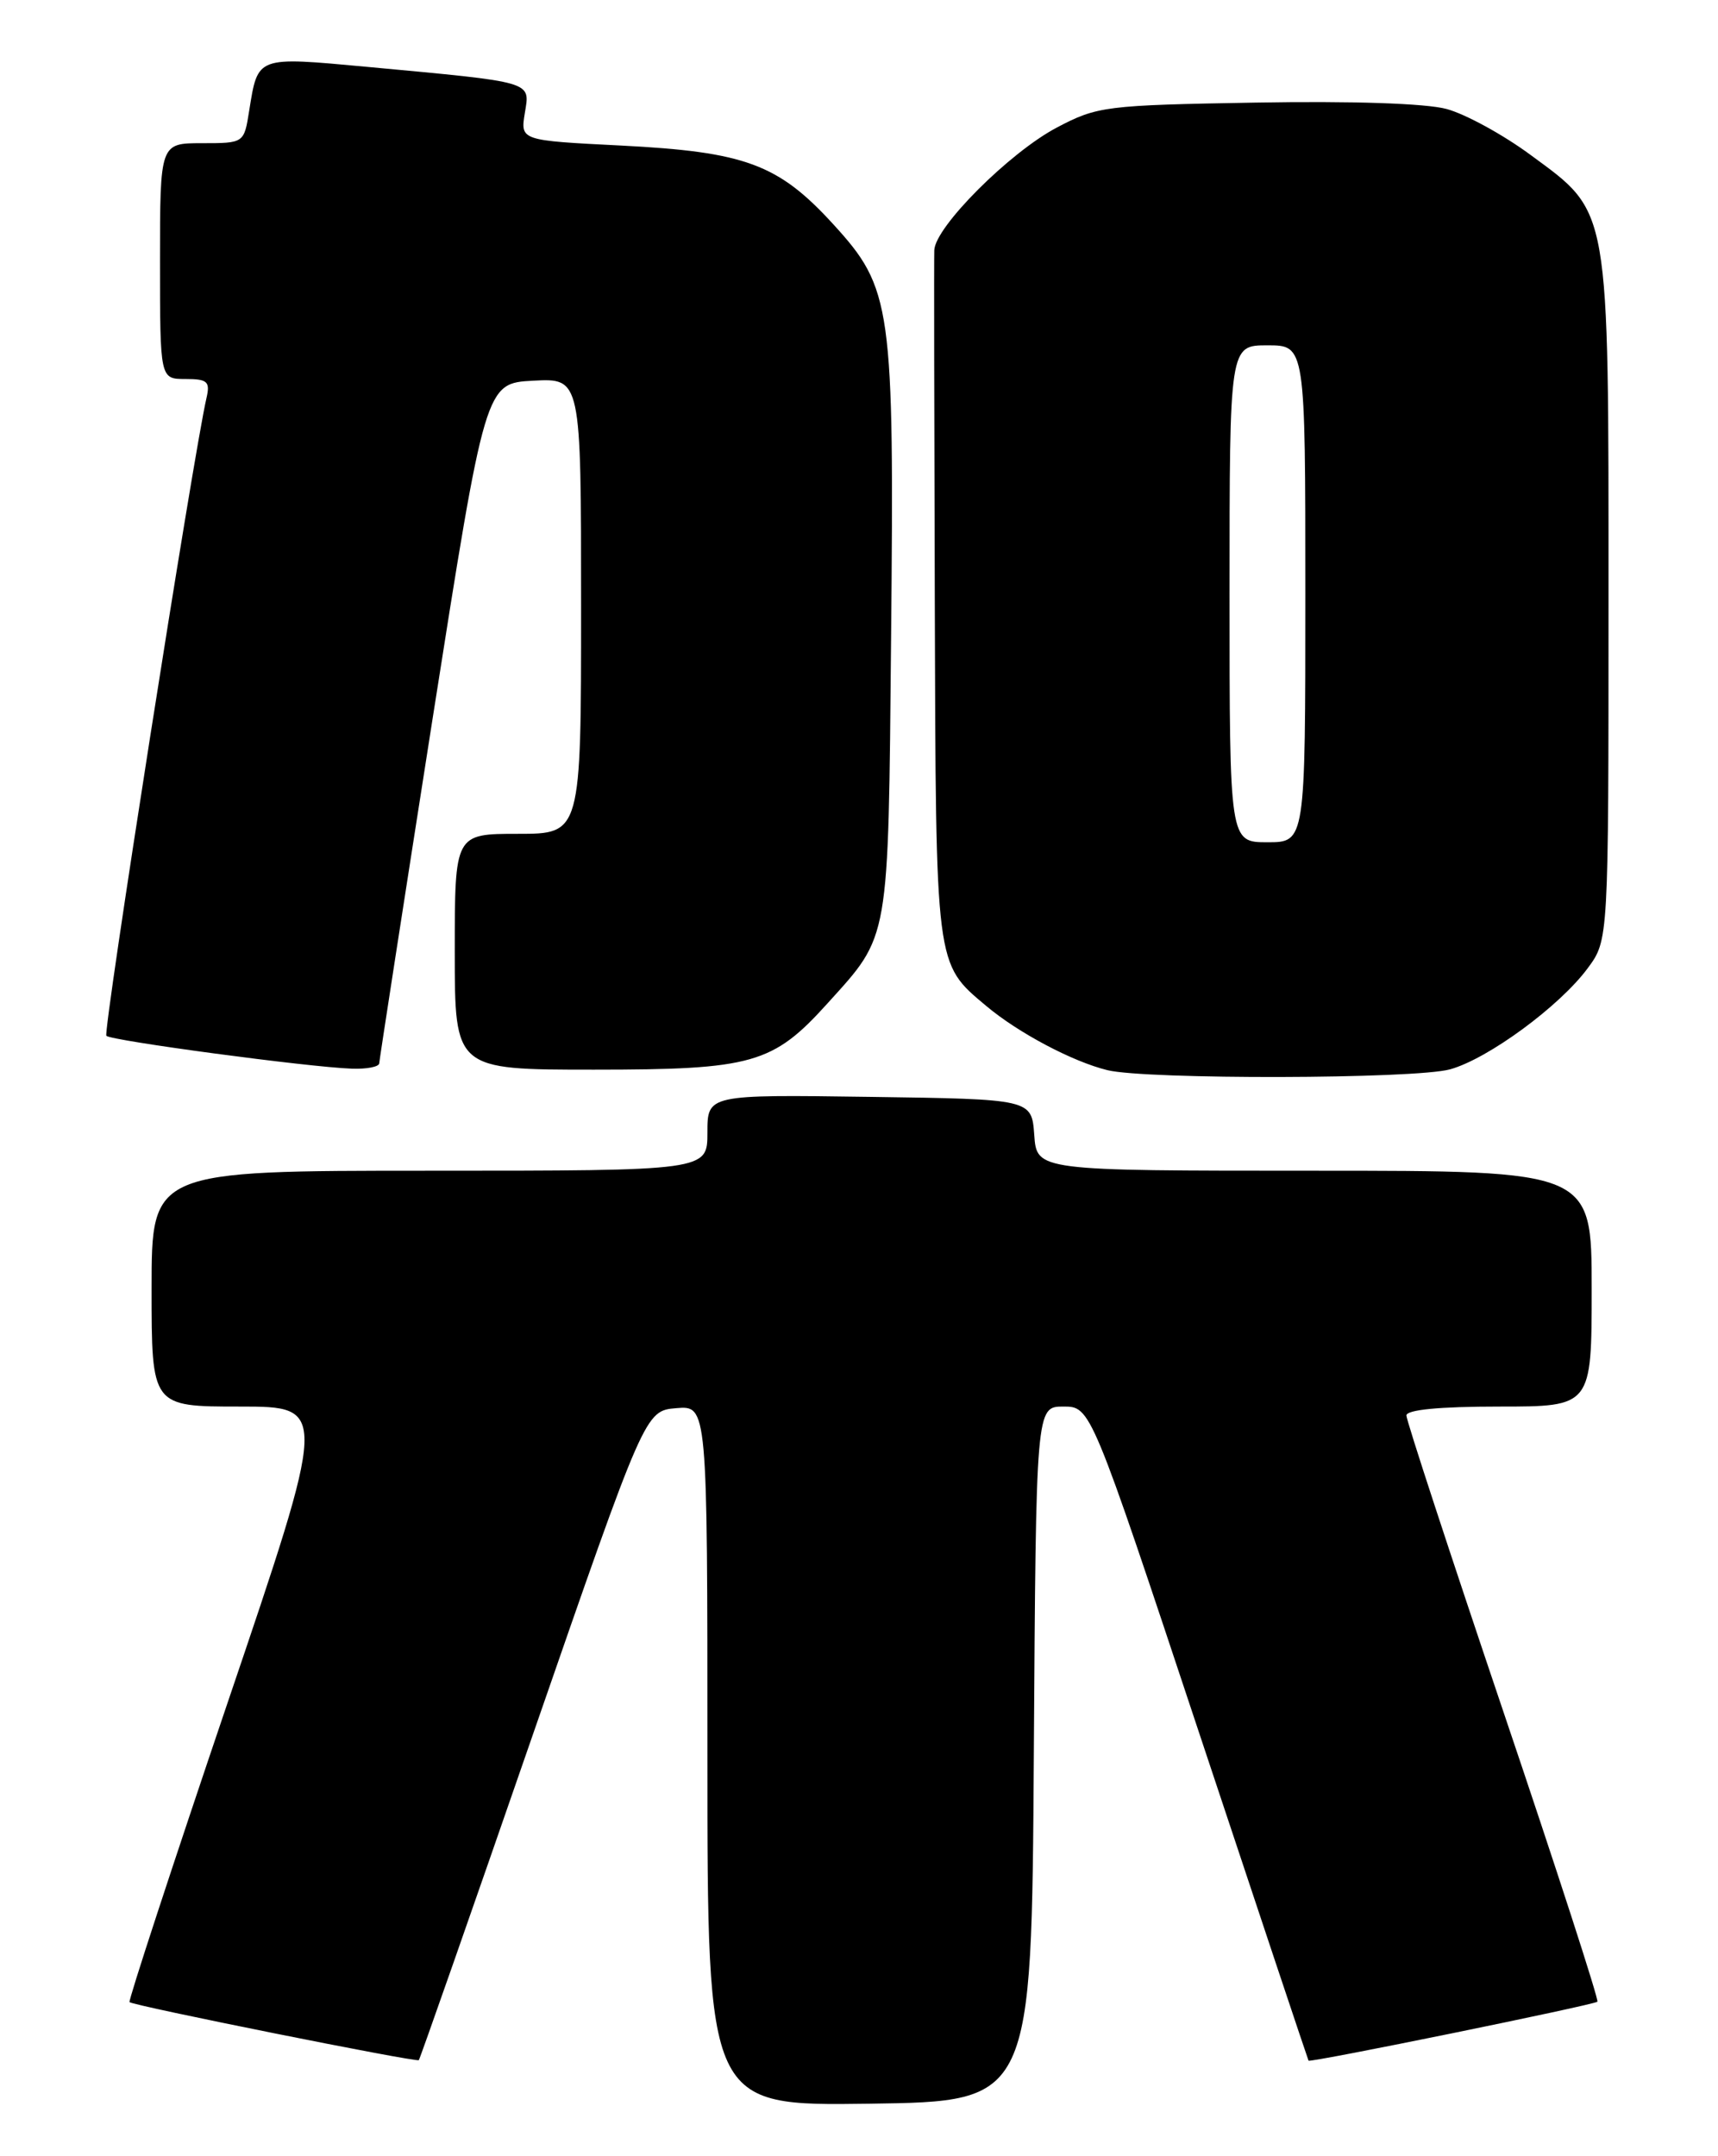 <?xml version="1.0" encoding="UTF-8" standalone="no"?>
<!DOCTYPE svg PUBLIC "-//W3C//DTD SVG 1.1//EN" "http://www.w3.org/Graphics/SVG/1.1/DTD/svg11.dtd" >
<svg xmlns="http://www.w3.org/2000/svg" xmlns:xlink="http://www.w3.org/1999/xlink" version="1.1" viewBox="0 0 204 256">
 <g >
 <path fill="currentColor"
d=" M 122.76 208.25 C 123.02 167.00 123.02 167.00 126.27 167.00 C 129.52 167.00 129.52 167.00 142.39 205.75 C 149.47 227.06 155.32 244.57 155.38 244.66 C 155.57 244.93 189.30 238.04 189.68 237.66 C 189.87 237.46 184.85 221.96 178.51 203.21 C 172.18 184.47 167.00 168.65 167.00 168.06 C 167.00 167.38 170.90 167.00 178.00 167.00 C 189.00 167.00 189.00 167.00 189.00 153.00 C 189.00 139.00 189.00 139.00 156.06 139.00 C 123.11 139.00 123.11 139.00 122.81 134.75 C 122.50 130.50 122.50 130.50 103.25 130.23 C 84.00 129.96 84.00 129.96 84.00 134.48 C 84.00 139.00 84.00 139.00 51.00 139.00 C 18.00 139.00 18.00 139.00 18.00 153.00 C 18.00 167.00 18.00 167.00 28.47 167.00 C 38.95 167.00 38.95 167.00 27.01 202.21 C 20.45 221.57 15.22 237.55 15.38 237.71 C 15.79 238.13 49.45 244.88 49.73 244.60 C 49.86 244.47 55.96 227.07 63.28 205.93 C 76.60 167.50 76.60 167.50 80.30 167.19 C 84.00 166.88 84.00 166.88 84.00 208.46 C 84.00 250.04 84.00 250.04 103.25 249.77 C 122.50 249.50 122.50 249.50 122.76 208.25 Z  M 172.19 126.96 C 176.70 125.71 185.22 119.45 188.54 114.94 C 191.00 111.61 191.00 111.61 191.00 71.33 C 191.00 24.09 191.22 25.37 181.75 18.40 C 178.49 15.99 174.00 13.54 171.77 12.94 C 169.30 12.27 160.48 11.98 149.11 12.18 C 131.23 12.49 130.30 12.61 125.48 15.15 C 119.87 18.11 111.03 26.95 110.94 29.71 C 110.90 30.69 110.93 49.46 111.00 71.42 C 111.13 115.02 111.04 114.34 117.10 119.43 C 120.89 122.62 127.36 126.05 131.50 127.06 C 136.13 128.19 168.04 128.12 172.19 126.96 Z  M 45.03 126.25 C 45.05 125.84 47.89 107.50 51.34 85.50 C 57.63 45.50 57.63 45.50 63.31 45.20 C 69.00 44.90 69.00 44.90 69.00 71.95 C 69.00 99.00 69.00 99.00 61.50 99.00 C 54.00 99.00 54.00 99.00 54.00 113.00 C 54.00 127.00 54.00 127.00 70.54 127.00 C 89.35 127.00 91.78 126.31 98.26 119.13 C 105.68 110.92 105.47 112.14 105.81 75.71 C 106.19 36.25 105.91 34.25 98.93 26.61 C 92.41 19.48 88.49 18.03 73.73 17.28 C 61.79 16.68 61.79 16.68 62.32 13.42 C 62.94 9.61 63.57 9.80 43.61 7.94 C 30.39 6.72 30.64 6.63 29.59 13.14 C 28.98 17.00 28.98 17.00 23.99 17.00 C 19.00 17.00 19.00 17.00 19.00 31.00 C 19.00 45.00 19.00 45.00 22.02 45.00 C 24.64 45.00 24.97 45.30 24.52 47.25 C 22.98 53.87 12.20 122.54 12.63 122.98 C 13.19 123.56 36.62 126.70 41.75 126.88 C 43.54 126.95 45.01 126.66 45.03 126.25 Z  M 146.00 70.50 C 146.00 41.00 146.00 41.00 150.50 41.00 C 155.00 41.00 155.00 41.00 155.00 70.50 C 155.00 100.00 155.00 100.00 150.50 100.00 C 146.00 100.00 146.00 100.00 146.00 70.50 Z "/>
</g>
</svg>
